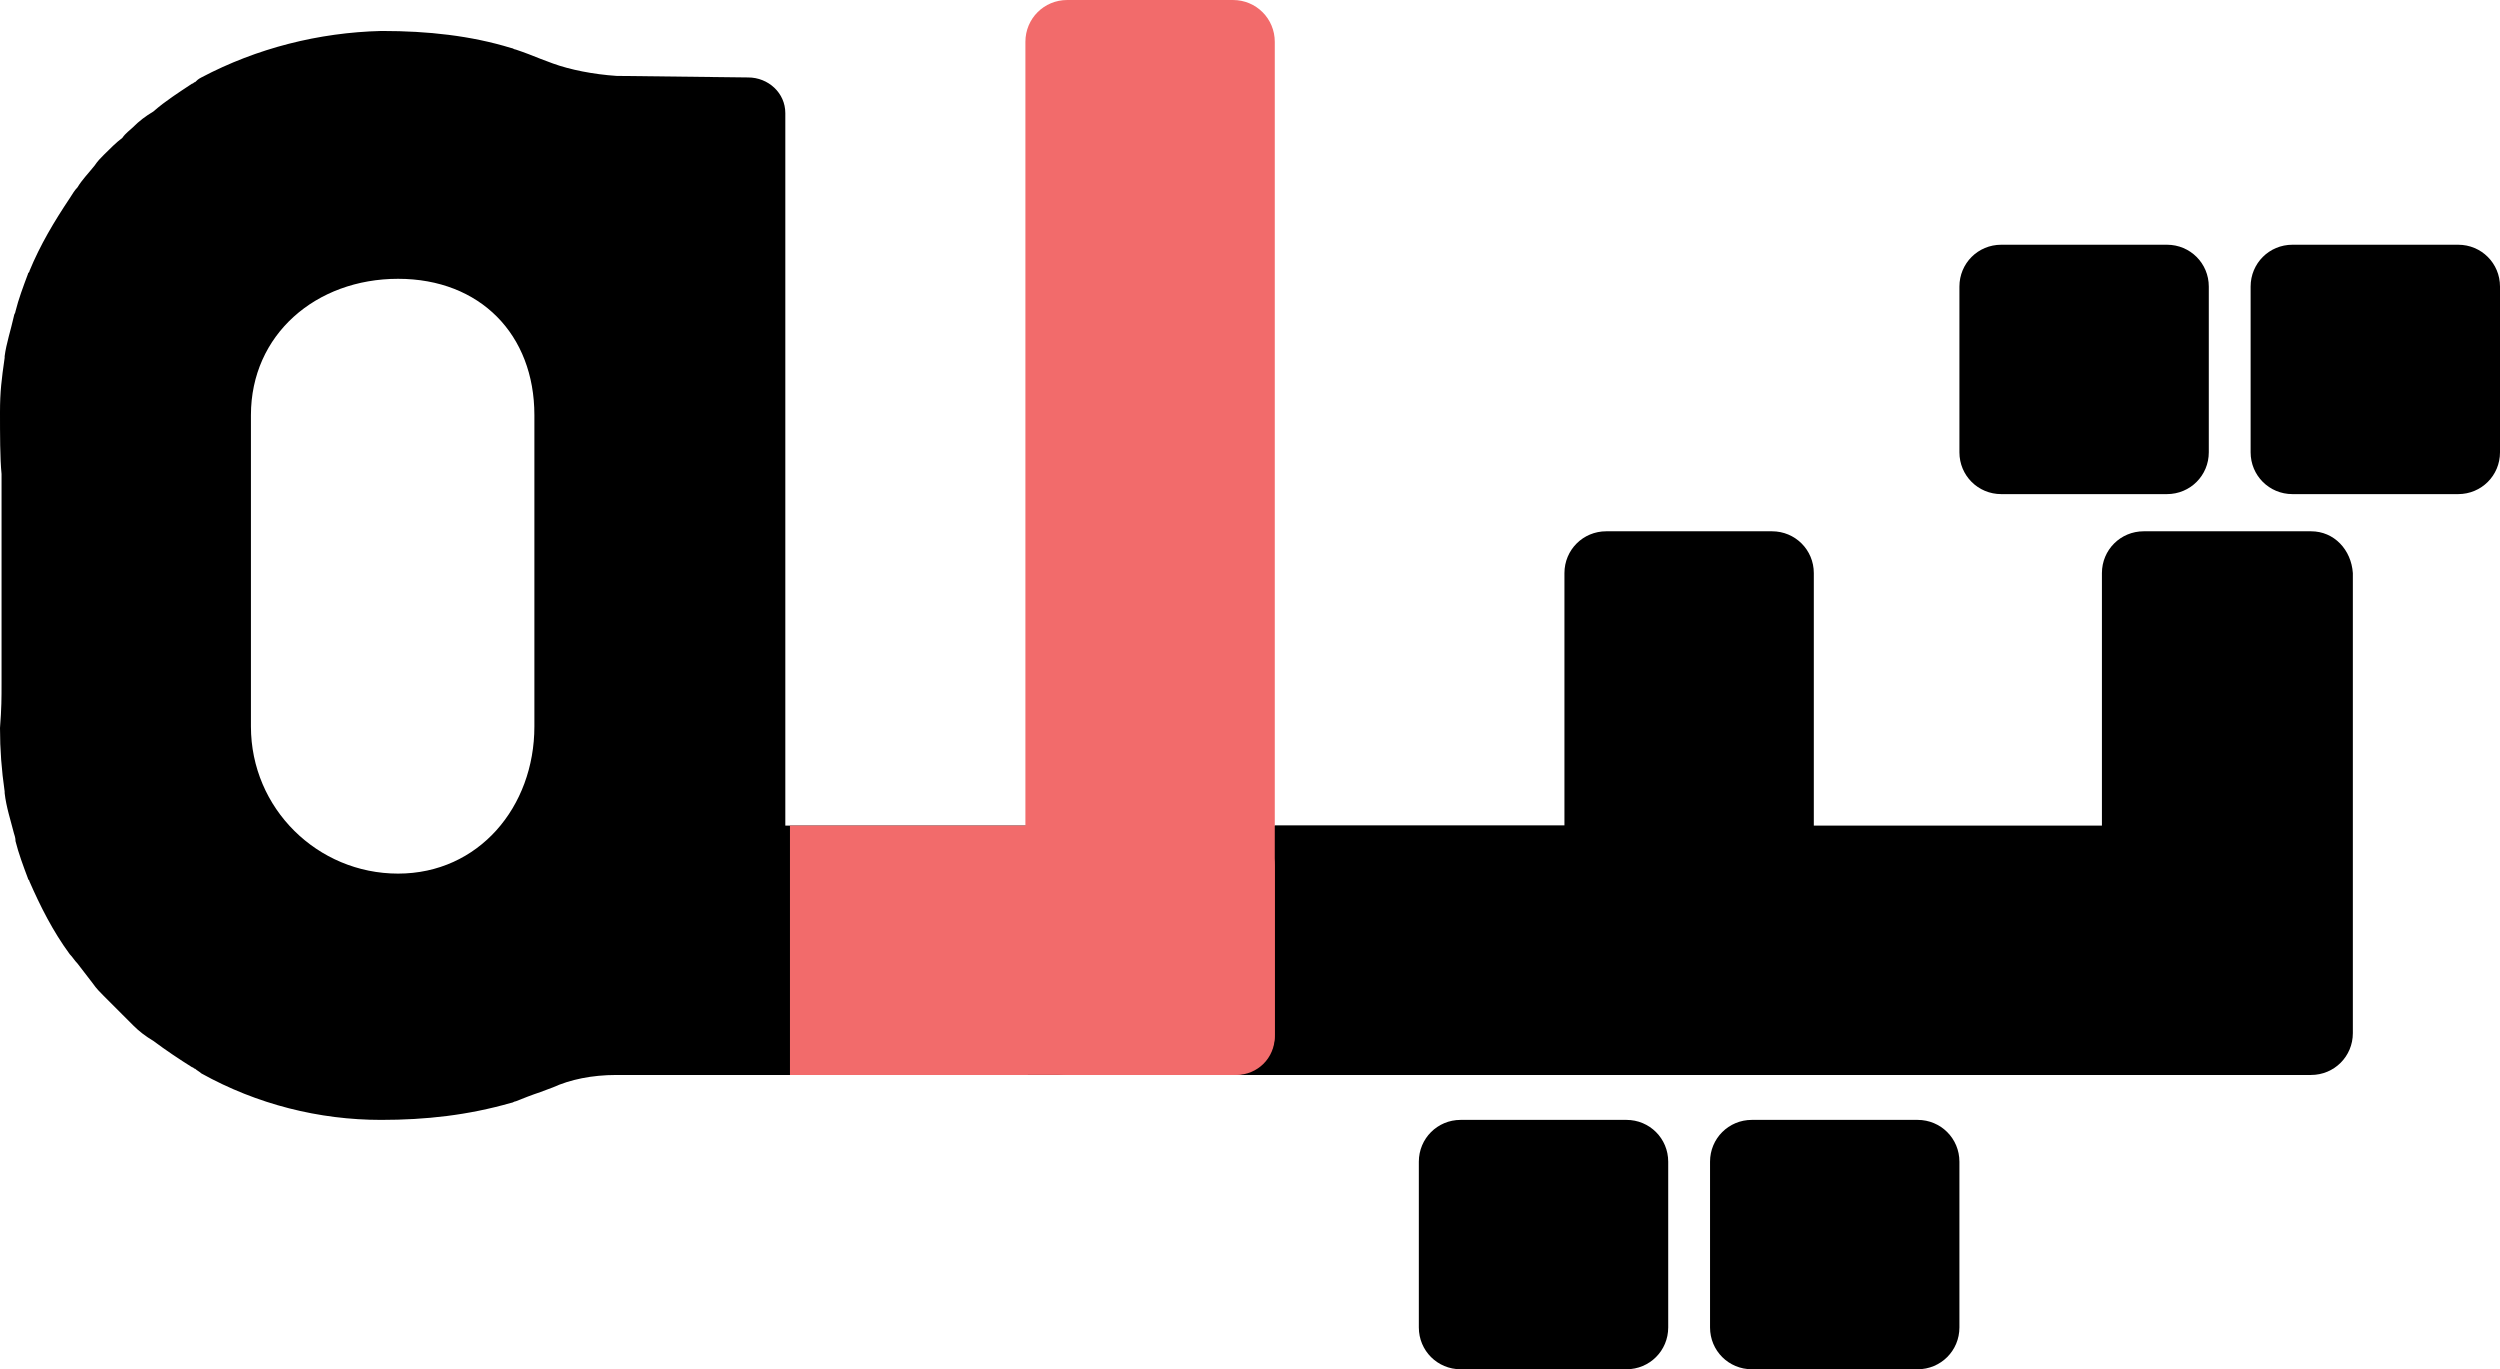 <?xml version="1.0" encoding="utf-8"?>
<!-- Generator: Adobe Illustrator 23.0.3, SVG Export Plug-In . SVG Version: 6.00 Build 0)  -->
<svg version="1.1" id="Layer_1" xmlns="http://www.w3.org/2000/svg" xmlns:xlink="http://www.w3.org/1999/xlink" x="0px" y="0px"
	 viewBox="0 0 161.4 88.4" style="enable-background:new 0 0 161.4 88.4;" xml:space="preserve">
<style type="text/css">
	.st0{fill:#F26B6B;}
</style>
<g>
	<g>
		<path d="M149.2,34.3h-10.8c-1.5,0-2.7,1.2-2.7,2.7v16.3H37.1v16.1h112.1c1.5,0,2.7-1.2,2.7-2.7v-0.2V53.3V37
			C151.8,35.5,150.7,34.3,149.2,34.3z"/>
		<path d="M114.4,69.2h-10.7c-1.5,0-2.7-1.2-2.7-2.7V37c0-1.5,1.2-2.7,2.7-2.7h10.7c1.5,0,2.7,1.2,2.7,2.7v29.5
			C117.1,68,115.9,69.2,114.4,69.2z"/>
		<path d="M117.1,56v10.7c0,1.5-1.2,2.7-2.7,2.7H82.3V53.3h32.1C115.9,53.3,117.1,54.5,117.1,56z"/>
		<path d="M48.3,5l-8.5-0.1c-1.5-0.1-3-0.4-4.1-0.8c-0.3-0.1-0.5-0.2-0.8-0.3c-0.5-0.2-1-0.4-1.6-0.6c-0.1,0-0.2-0.1-0.3-0.1
			C30.4,2.3,27.6,2,24.7,2h-0.1c-4,0.1-8,1.1-11.6,3c-0.2,0.1-0.3,0.2-0.4,0.3c-0.1,0-0.1,0.1-0.2,0.1C11.5,6,10.7,6.5,9.9,7.2
			C9.4,7.5,9,7.8,8.6,8.2C8.4,8.4,8.1,8.6,7.9,8.9C7.5,9.2,7.1,9.6,6.7,10c-0.2,0.2-0.4,0.4-0.6,0.7c-0.4,0.5-0.8,0.9-1.1,1.4
			c-0.2,0.2-0.3,0.4-0.5,0.7c-1,1.5-1.9,3-2.6,4.7c0,0.1-0.1,0.1-0.1,0.2c-0.3,0.8-0.6,1.6-0.8,2.4c0,0.1-0.1,0.2-0.1,0.3
			c-0.2,0.9-0.5,1.8-0.6,2.6v0.1l0,0C0.1,24.5,0,25.3,0,26.6c0,1.4,0,3,0.1,4c0,2.2,0,3.6,0,4.8c0,0.5,0,1,0,1.5s0,1,0,1.5
			c0,1.2,0,3.4,0,5.7c0,1,0,1.6-0.1,2.9c0,1.4,0.1,2.7,0.3,4.1l0,0v0.1c0.1,0.9,0.4,1.8,0.6,2.6C1,54.1,1,54.2,1,54.3
			c0.2,0.8,0.5,1.6,0.8,2.4c0,0.1,0.1,0.1,0.1,0.2c0.7,1.6,1.5,3.2,2.6,4.7C4.7,61.8,4.8,62,5,62.2c0.3,0.4,0.7,0.9,1,1.3
			c0.2,0.3,0.5,0.6,0.7,0.8c0.4,0.4,0.8,0.8,1.2,1.2c0.2,0.2,0.5,0.5,0.7,0.7c0.4,0.4,0.8,0.7,1.3,1c0.8,0.6,1.7,1.2,2.5,1.7
			c0.1,0,0.1,0.1,0.2,0.1c0.1,0.1,0.3,0.2,0.4,0.3c3.6,2,7.6,3,11.6,3c2.9,0,5.6-0.3,8.4-1.1c0.1,0,0.2-0.1,0.3-0.1
			c0.5-0.2,1-0.4,1.6-0.6c0.3-0.1,0.5-0.2,0.8-0.3c1.1-0.5,2.5-0.8,4.1-0.8c0.8,0,1.5-0.1,2.3-0.1h6.3c1.3,0,2.4-1.1,2.3-2.4V7.3
			C50.7,6,49.6,5,48.3,5z M34.5,46.9c0,5.2-3.6,9.5-8.8,9.5s-9.5-4.2-9.5-9.5V26.8c0-5.2,4.2-8.8,9.5-8.8s8.8,3.6,8.8,8.8V46.9z"/>
		<path d="M139.9,31.9h-10.7c-1.5,0-2.7-1.2-2.7-2.7V18.5c0-1.5,1.2-2.7,2.7-2.7h10.7c1.5,0,2.7,1.2,2.7,2.7v10.7
			C142.6,30.7,141.4,31.9,139.9,31.9z"/>
		<path d="M158.7,31.9H148c-1.5,0-2.7-1.2-2.7-2.7V18.5c0-1.5,1.2-2.7,2.7-2.7h10.7c1.5,0,2.7,1.2,2.7,2.7v10.7
			C161.4,30.7,160.2,31.9,158.7,31.9z"/>
		<path d="M105,88.4H94.3c-1.5,0-2.7-1.2-2.7-2.7V75c0-1.5,1.2-2.7,2.7-2.7H105c1.5,0,2.7,1.2,2.7,2.7v10.7
			C107.7,87.2,106.5,88.4,105,88.4z"/>
		<path d="M123.8,88.4h-10.7c-1.5,0-2.7-1.2-2.7-2.7V75c0-1.5,1.2-2.7,2.7-2.7h10.7c1.5,0,2.7,1.2,2.7,2.7v10.7
			C126.5,87.2,125.3,88.4,123.8,88.4z"/>
		<path class="st0" d="M82.3,55.9v11c0,1.4-1.1,2.5-2.5,2.5H51V53.3h28.7C81.1,53.3,82.3,54.5,82.3,55.9z"/>
		<path class="st0" d="M79.6,69.4H68.9c-1.5,0-2.7-1.2-2.7-2.7v-64c0-1.5,1.2-2.7,2.7-2.7h10.7c1.5,0,2.7,1.2,2.7,2.7v64.1
			C82.3,68.2,81.1,69.4,79.6,69.4z"/>
	</g>
</g>
</svg>
